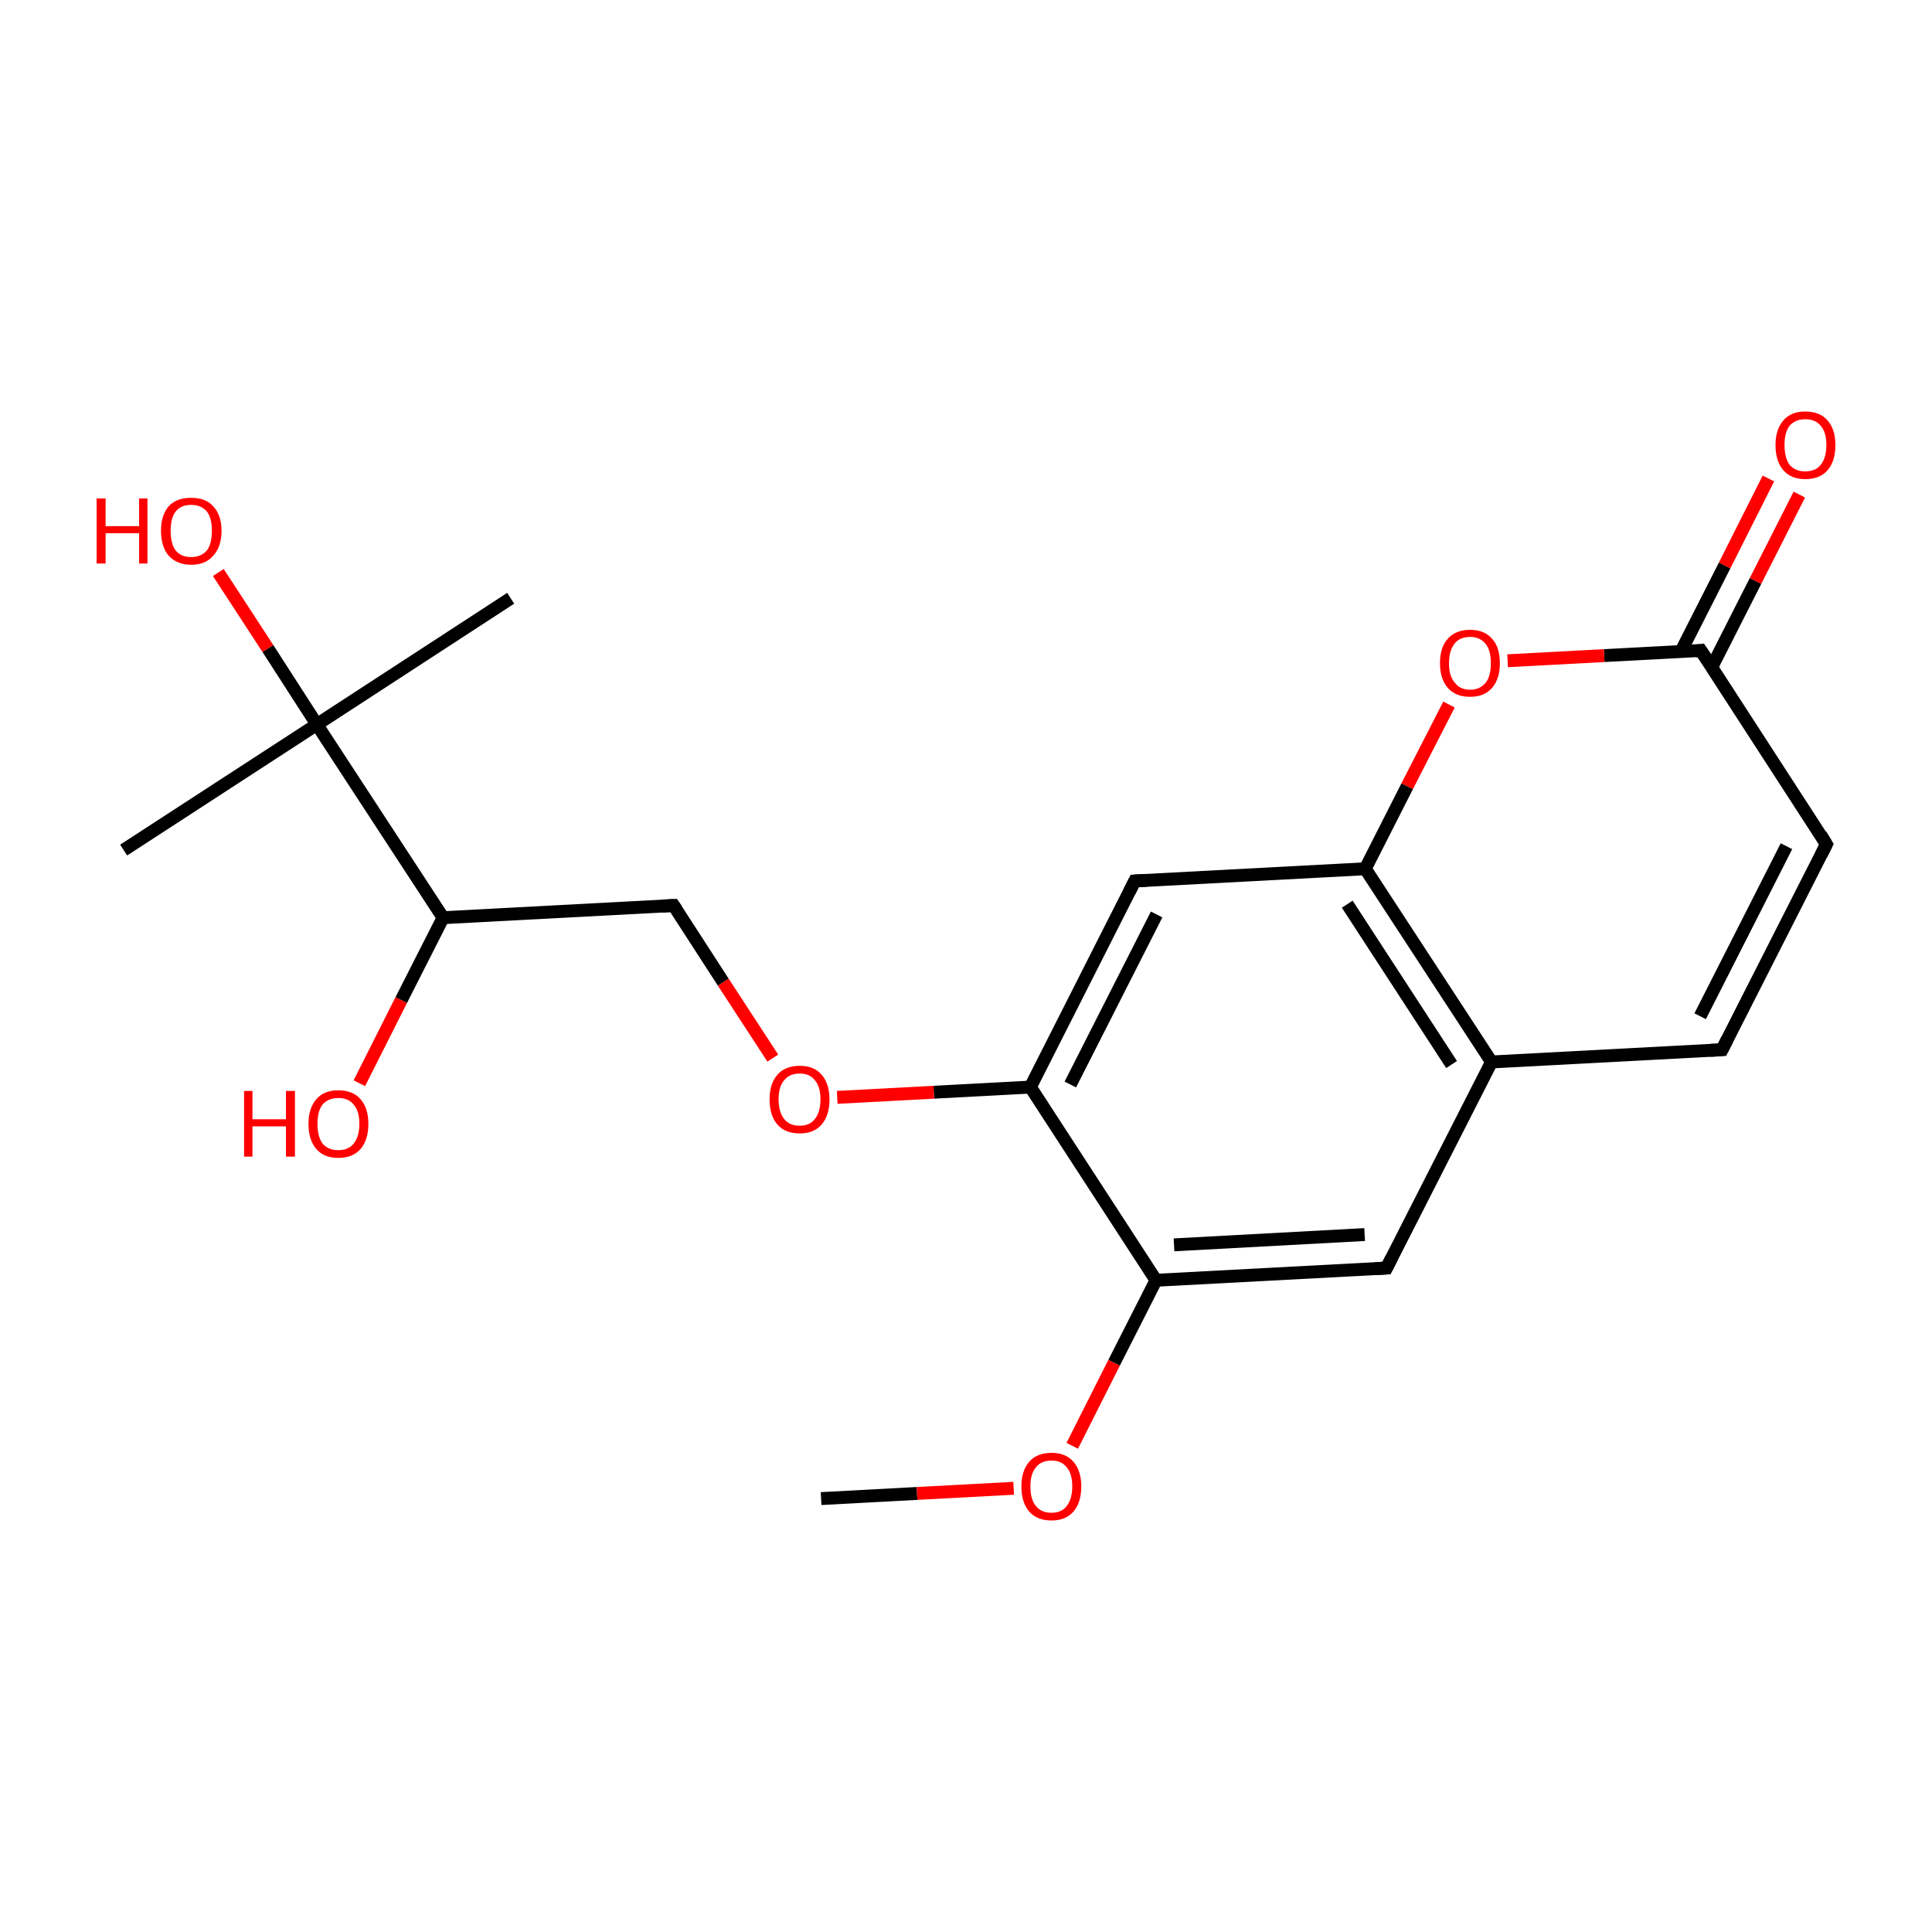 <?xml version='1.0' encoding='iso-8859-1'?>
<svg version='1.1' baseProfile='full'
              xmlns='http://www.w3.org/2000/svg'
                      xmlns:rdkit='http://www.rdkit.org/xml'
                      xmlns:xlink='http://www.w3.org/1999/xlink'
                  xml:space='preserve'
width='300px' height='300px' viewBox='0 0 300 300'>
<!-- END OF HEADER -->
<rect style='opacity:1.0;fill:#FFFFFF;stroke:none' width='300.0' height='300.0' x='0.0' y='0.0'> </rect>
<path class='bond-0 atom-0 atom-1' d='M 127.5,232.7 L 142.4,231.9' style='fill:none;fill-rule:evenodd;stroke:#000000;stroke-width:2.0px;stroke-linecap:butt;stroke-linejoin:miter;stroke-opacity:1' />
<path class='bond-0 atom-0 atom-1' d='M 142.4,231.9 L 157.4,231.1' style='fill:none;fill-rule:evenodd;stroke:#FF0000;stroke-width:2.0px;stroke-linecap:butt;stroke-linejoin:miter;stroke-opacity:1' />
<path class='bond-1 atom-1 atom-2' d='M 166.5,224.5 L 173.0,211.6' style='fill:none;fill-rule:evenodd;stroke:#FF0000;stroke-width:2.0px;stroke-linecap:butt;stroke-linejoin:miter;stroke-opacity:1' />
<path class='bond-1 atom-1 atom-2' d='M 173.0,211.6 L 179.5,198.8' style='fill:none;fill-rule:evenodd;stroke:#000000;stroke-width:2.0px;stroke-linecap:butt;stroke-linejoin:miter;stroke-opacity:1' />
<path class='bond-2 atom-2 atom-3' d='M 179.5,198.8 L 215.3,196.9' style='fill:none;fill-rule:evenodd;stroke:#000000;stroke-width:2.0px;stroke-linecap:butt;stroke-linejoin:miter;stroke-opacity:1' />
<path class='bond-2 atom-2 atom-3' d='M 182.3,193.3 L 211.9,191.7' style='fill:none;fill-rule:evenodd;stroke:#000000;stroke-width:2.0px;stroke-linecap:butt;stroke-linejoin:miter;stroke-opacity:1' />
<path class='bond-3 atom-3 atom-4' d='M 215.3,196.9 L 231.6,164.9' style='fill:none;fill-rule:evenodd;stroke:#000000;stroke-width:2.0px;stroke-linecap:butt;stroke-linejoin:miter;stroke-opacity:1' />
<path class='bond-4 atom-4 atom-5' d='M 231.6,164.9 L 267.4,163.0' style='fill:none;fill-rule:evenodd;stroke:#000000;stroke-width:2.0px;stroke-linecap:butt;stroke-linejoin:miter;stroke-opacity:1' />
<path class='bond-5 atom-5 atom-6' d='M 267.4,163.0 L 283.6,131.1' style='fill:none;fill-rule:evenodd;stroke:#000000;stroke-width:2.0px;stroke-linecap:butt;stroke-linejoin:miter;stroke-opacity:1' />
<path class='bond-5 atom-5 atom-6' d='M 264.0,157.8 L 277.4,131.4' style='fill:none;fill-rule:evenodd;stroke:#000000;stroke-width:2.0px;stroke-linecap:butt;stroke-linejoin:miter;stroke-opacity:1' />
<path class='bond-6 atom-6 atom-7' d='M 283.6,131.1 L 264.1,101.0' style='fill:none;fill-rule:evenodd;stroke:#000000;stroke-width:2.0px;stroke-linecap:butt;stroke-linejoin:miter;stroke-opacity:1' />
<path class='bond-7 atom-7 atom-8' d='M 265.8,103.6 L 272.6,90.2' style='fill:none;fill-rule:evenodd;stroke:#000000;stroke-width:2.0px;stroke-linecap:butt;stroke-linejoin:miter;stroke-opacity:1' />
<path class='bond-7 atom-7 atom-8' d='M 272.6,90.2 L 279.4,76.8' style='fill:none;fill-rule:evenodd;stroke:#FF0000;stroke-width:2.0px;stroke-linecap:butt;stroke-linejoin:miter;stroke-opacity:1' />
<path class='bond-7 atom-7 atom-8' d='M 261.0,101.2 L 267.8,87.8' style='fill:none;fill-rule:evenodd;stroke:#000000;stroke-width:2.0px;stroke-linecap:butt;stroke-linejoin:miter;stroke-opacity:1' />
<path class='bond-7 atom-7 atom-8' d='M 267.8,87.8 L 274.6,74.3' style='fill:none;fill-rule:evenodd;stroke:#FF0000;stroke-width:2.0px;stroke-linecap:butt;stroke-linejoin:miter;stroke-opacity:1' />
<path class='bond-8 atom-7 atom-9' d='M 264.1,101.0 L 249.1,101.8' style='fill:none;fill-rule:evenodd;stroke:#000000;stroke-width:2.0px;stroke-linecap:butt;stroke-linejoin:miter;stroke-opacity:1' />
<path class='bond-8 atom-7 atom-9' d='M 249.1,101.8 L 234.1,102.6' style='fill:none;fill-rule:evenodd;stroke:#FF0000;stroke-width:2.0px;stroke-linecap:butt;stroke-linejoin:miter;stroke-opacity:1' />
<path class='bond-9 atom-9 atom-10' d='M 225.0,109.4 L 218.5,122.1' style='fill:none;fill-rule:evenodd;stroke:#FF0000;stroke-width:2.0px;stroke-linecap:butt;stroke-linejoin:miter;stroke-opacity:1' />
<path class='bond-9 atom-9 atom-10' d='M 218.5,122.1 L 212.0,134.9' style='fill:none;fill-rule:evenodd;stroke:#000000;stroke-width:2.0px;stroke-linecap:butt;stroke-linejoin:miter;stroke-opacity:1' />
<path class='bond-10 atom-10 atom-11' d='M 212.0,134.9 L 176.2,136.8' style='fill:none;fill-rule:evenodd;stroke:#000000;stroke-width:2.0px;stroke-linecap:butt;stroke-linejoin:miter;stroke-opacity:1' />
<path class='bond-11 atom-11 atom-12' d='M 176.2,136.8 L 160.0,168.8' style='fill:none;fill-rule:evenodd;stroke:#000000;stroke-width:2.0px;stroke-linecap:butt;stroke-linejoin:miter;stroke-opacity:1' />
<path class='bond-11 atom-11 atom-12' d='M 179.6,142.0 L 166.2,168.4' style='fill:none;fill-rule:evenodd;stroke:#000000;stroke-width:2.0px;stroke-linecap:butt;stroke-linejoin:miter;stroke-opacity:1' />
<path class='bond-12 atom-12 atom-13' d='M 160.0,168.8 L 145.0,169.6' style='fill:none;fill-rule:evenodd;stroke:#000000;stroke-width:2.0px;stroke-linecap:butt;stroke-linejoin:miter;stroke-opacity:1' />
<path class='bond-12 atom-12 atom-13' d='M 145.0,169.6 L 130.0,170.4' style='fill:none;fill-rule:evenodd;stroke:#FF0000;stroke-width:2.0px;stroke-linecap:butt;stroke-linejoin:miter;stroke-opacity:1' />
<path class='bond-13 atom-13 atom-14' d='M 120.0,164.3 L 112.3,152.5' style='fill:none;fill-rule:evenodd;stroke:#FF0000;stroke-width:2.0px;stroke-linecap:butt;stroke-linejoin:miter;stroke-opacity:1' />
<path class='bond-13 atom-13 atom-14' d='M 112.3,152.5 L 104.6,140.6' style='fill:none;fill-rule:evenodd;stroke:#000000;stroke-width:2.0px;stroke-linecap:butt;stroke-linejoin:miter;stroke-opacity:1' />
<path class='bond-14 atom-14 atom-15' d='M 104.6,140.6 L 68.8,142.5' style='fill:none;fill-rule:evenodd;stroke:#000000;stroke-width:2.0px;stroke-linecap:butt;stroke-linejoin:miter;stroke-opacity:1' />
<path class='bond-15 atom-15 atom-16' d='M 68.8,142.5 L 62.3,155.3' style='fill:none;fill-rule:evenodd;stroke:#000000;stroke-width:2.0px;stroke-linecap:butt;stroke-linejoin:miter;stroke-opacity:1' />
<path class='bond-15 atom-15 atom-16' d='M 62.3,155.3 L 55.8,168.2' style='fill:none;fill-rule:evenodd;stroke:#FF0000;stroke-width:2.0px;stroke-linecap:butt;stroke-linejoin:miter;stroke-opacity:1' />
<path class='bond-16 atom-15 atom-17' d='M 68.8,142.5 L 49.2,112.5' style='fill:none;fill-rule:evenodd;stroke:#000000;stroke-width:2.0px;stroke-linecap:butt;stroke-linejoin:miter;stroke-opacity:1' />
<path class='bond-17 atom-17 atom-18' d='M 49.2,112.5 L 79.3,92.9' style='fill:none;fill-rule:evenodd;stroke:#000000;stroke-width:2.0px;stroke-linecap:butt;stroke-linejoin:miter;stroke-opacity:1' />
<path class='bond-18 atom-17 atom-19' d='M 49.2,112.5 L 19.2,132.0' style='fill:none;fill-rule:evenodd;stroke:#000000;stroke-width:2.0px;stroke-linecap:butt;stroke-linejoin:miter;stroke-opacity:1' />
<path class='bond-19 atom-17 atom-20' d='M 49.2,112.5 L 41.6,100.7' style='fill:none;fill-rule:evenodd;stroke:#000000;stroke-width:2.0px;stroke-linecap:butt;stroke-linejoin:miter;stroke-opacity:1' />
<path class='bond-19 atom-17 atom-20' d='M 41.6,100.7 L 33.9,88.9' style='fill:none;fill-rule:evenodd;stroke:#FF0000;stroke-width:2.0px;stroke-linecap:butt;stroke-linejoin:miter;stroke-opacity:1' />
<path class='bond-20 atom-12 atom-2' d='M 160.0,168.8 L 179.5,198.8' style='fill:none;fill-rule:evenodd;stroke:#000000;stroke-width:2.0px;stroke-linecap:butt;stroke-linejoin:miter;stroke-opacity:1' />
<path class='bond-21 atom-10 atom-4' d='M 212.0,134.9 L 231.6,164.9' style='fill:none;fill-rule:evenodd;stroke:#000000;stroke-width:2.0px;stroke-linecap:butt;stroke-linejoin:miter;stroke-opacity:1' />
<path class='bond-21 atom-10 atom-4' d='M 209.2,140.4 L 225.4,165.3' style='fill:none;fill-rule:evenodd;stroke:#000000;stroke-width:2.0px;stroke-linecap:butt;stroke-linejoin:miter;stroke-opacity:1' />
<path d='M 213.5,197.0 L 215.3,196.9 L 216.1,195.3' style='fill:none;stroke:#000000;stroke-width:2.0px;stroke-linecap:butt;stroke-linejoin:miter;stroke-miterlimit:10;stroke-opacity:1;' />
<path d='M 265.6,163.1 L 267.4,163.0 L 268.2,161.4' style='fill:none;stroke:#000000;stroke-width:2.0px;stroke-linecap:butt;stroke-linejoin:miter;stroke-miterlimit:10;stroke-opacity:1;' />
<path d='M 282.8,132.7 L 283.6,131.1 L 282.7,129.6' style='fill:none;stroke:#000000;stroke-width:2.0px;stroke-linecap:butt;stroke-linejoin:miter;stroke-miterlimit:10;stroke-opacity:1;' />
<path d='M 265.1,102.5 L 264.1,101.0 L 263.3,101.1' style='fill:none;stroke:#000000;stroke-width:2.0px;stroke-linecap:butt;stroke-linejoin:miter;stroke-miterlimit:10;stroke-opacity:1;' />
<path d='M 178.0,136.7 L 176.2,136.8 L 175.4,138.4' style='fill:none;stroke:#000000;stroke-width:2.0px;stroke-linecap:butt;stroke-linejoin:miter;stroke-miterlimit:10;stroke-opacity:1;' />
<path d='M 105.0,141.2 L 104.6,140.6 L 102.8,140.7' style='fill:none;stroke:#000000;stroke-width:2.0px;stroke-linecap:butt;stroke-linejoin:miter;stroke-miterlimit:10;stroke-opacity:1;' />
<path class='atom-1' d='M 158.6 230.8
Q 158.6 228.4, 159.8 227.0
Q 161.0 225.6, 163.3 225.6
Q 165.5 225.6, 166.7 227.0
Q 167.9 228.4, 167.9 230.8
Q 167.9 233.3, 166.7 234.7
Q 165.5 236.1, 163.3 236.1
Q 161.0 236.1, 159.8 234.7
Q 158.6 233.3, 158.6 230.8
M 163.3 234.9
Q 164.8 234.9, 165.6 233.9
Q 166.5 232.8, 166.5 230.8
Q 166.5 228.8, 165.6 227.8
Q 164.8 226.8, 163.3 226.8
Q 161.7 226.8, 160.9 227.8
Q 160.0 228.8, 160.0 230.8
Q 160.0 232.9, 160.9 233.9
Q 161.7 234.9, 163.3 234.9
' fill='#FF0000'/>
<path class='atom-8' d='M 275.7 69.1
Q 275.7 66.7, 276.9 65.3
Q 278.1 63.9, 280.3 63.9
Q 282.6 63.9, 283.8 65.3
Q 285.0 66.7, 285.0 69.1
Q 285.0 71.6, 283.8 73.0
Q 282.6 74.4, 280.3 74.4
Q 278.1 74.4, 276.9 73.0
Q 275.7 71.6, 275.7 69.1
M 280.3 73.2
Q 281.9 73.2, 282.7 72.2
Q 283.6 71.1, 283.6 69.1
Q 283.6 67.1, 282.7 66.1
Q 281.9 65.1, 280.3 65.1
Q 278.8 65.1, 277.9 66.1
Q 277.1 67.1, 277.1 69.1
Q 277.1 71.1, 277.9 72.2
Q 278.8 73.2, 280.3 73.2
' fill='#FF0000'/>
<path class='atom-9' d='M 223.6 103.0
Q 223.6 100.5, 224.8 99.2
Q 226.0 97.8, 228.3 97.8
Q 230.5 97.8, 231.7 99.2
Q 232.9 100.5, 232.9 103.0
Q 232.9 105.4, 231.7 106.8
Q 230.5 108.2, 228.3 108.2
Q 226.0 108.2, 224.8 106.8
Q 223.6 105.4, 223.6 103.0
M 228.3 107.1
Q 229.8 107.1, 230.7 106.0
Q 231.5 105.0, 231.5 103.0
Q 231.5 101.0, 230.7 100.0
Q 229.8 98.9, 228.3 98.9
Q 226.7 98.9, 225.9 99.9
Q 225.0 101.0, 225.0 103.0
Q 225.0 105.0, 225.9 106.0
Q 226.7 107.1, 228.3 107.1
' fill='#FF0000'/>
<path class='atom-13' d='M 119.5 170.7
Q 119.5 168.3, 120.7 166.9
Q 121.9 165.5, 124.2 165.5
Q 126.4 165.5, 127.6 166.9
Q 128.8 168.3, 128.8 170.7
Q 128.8 173.2, 127.6 174.6
Q 126.4 176.0, 124.2 176.0
Q 121.9 176.0, 120.7 174.6
Q 119.5 173.2, 119.5 170.7
M 124.2 174.8
Q 125.7 174.8, 126.5 173.8
Q 127.4 172.7, 127.4 170.7
Q 127.4 168.7, 126.5 167.7
Q 125.7 166.7, 124.2 166.7
Q 122.6 166.7, 121.8 167.7
Q 120.9 168.7, 120.9 170.7
Q 120.9 172.7, 121.8 173.8
Q 122.6 174.8, 124.2 174.8
' fill='#FF0000'/>
<path class='atom-16' d='M 37.9 169.4
L 39.2 169.4
L 39.2 173.8
L 44.4 173.8
L 44.4 169.4
L 45.8 169.4
L 45.8 179.6
L 44.4 179.6
L 44.4 174.9
L 39.2 174.9
L 39.2 179.6
L 37.9 179.6
L 37.9 169.4
' fill='#FF0000'/>
<path class='atom-16' d='M 47.9 174.5
Q 47.9 172.1, 49.1 170.7
Q 50.3 169.3, 52.5 169.3
Q 54.8 169.3, 56.0 170.7
Q 57.2 172.1, 57.2 174.5
Q 57.2 177.0, 56.0 178.4
Q 54.8 179.8, 52.5 179.8
Q 50.3 179.8, 49.1 178.4
Q 47.9 177.0, 47.9 174.5
M 52.5 178.6
Q 54.1 178.6, 54.9 177.6
Q 55.8 176.5, 55.8 174.5
Q 55.8 172.5, 54.9 171.5
Q 54.1 170.5, 52.5 170.5
Q 51.0 170.5, 50.1 171.5
Q 49.3 172.5, 49.3 174.5
Q 49.3 176.5, 50.1 177.6
Q 51.0 178.6, 52.5 178.6
' fill='#FF0000'/>
<path class='atom-20' d='M 15.0 77.4
L 16.4 77.4
L 16.4 81.7
L 21.6 81.7
L 21.6 77.4
L 22.9 77.4
L 22.9 87.5
L 21.6 87.5
L 21.6 82.8
L 16.4 82.8
L 16.4 87.5
L 15.0 87.5
L 15.0 77.4
' fill='#FF0000'/>
<path class='atom-20' d='M 25.0 82.4
Q 25.0 80.0, 26.2 78.6
Q 27.4 77.3, 29.7 77.3
Q 31.9 77.3, 33.1 78.6
Q 34.4 80.0, 34.4 82.4
Q 34.4 84.9, 33.1 86.3
Q 31.9 87.7, 29.7 87.7
Q 27.5 87.7, 26.2 86.3
Q 25.0 84.9, 25.0 82.4
M 29.7 86.5
Q 31.2 86.5, 32.1 85.5
Q 32.9 84.5, 32.9 82.4
Q 32.9 80.4, 32.1 79.4
Q 31.2 78.4, 29.7 78.4
Q 28.1 78.4, 27.3 79.4
Q 26.5 80.4, 26.5 82.4
Q 26.5 84.5, 27.3 85.5
Q 28.1 86.5, 29.7 86.5
' fill='#FF0000'/>
</svg>
